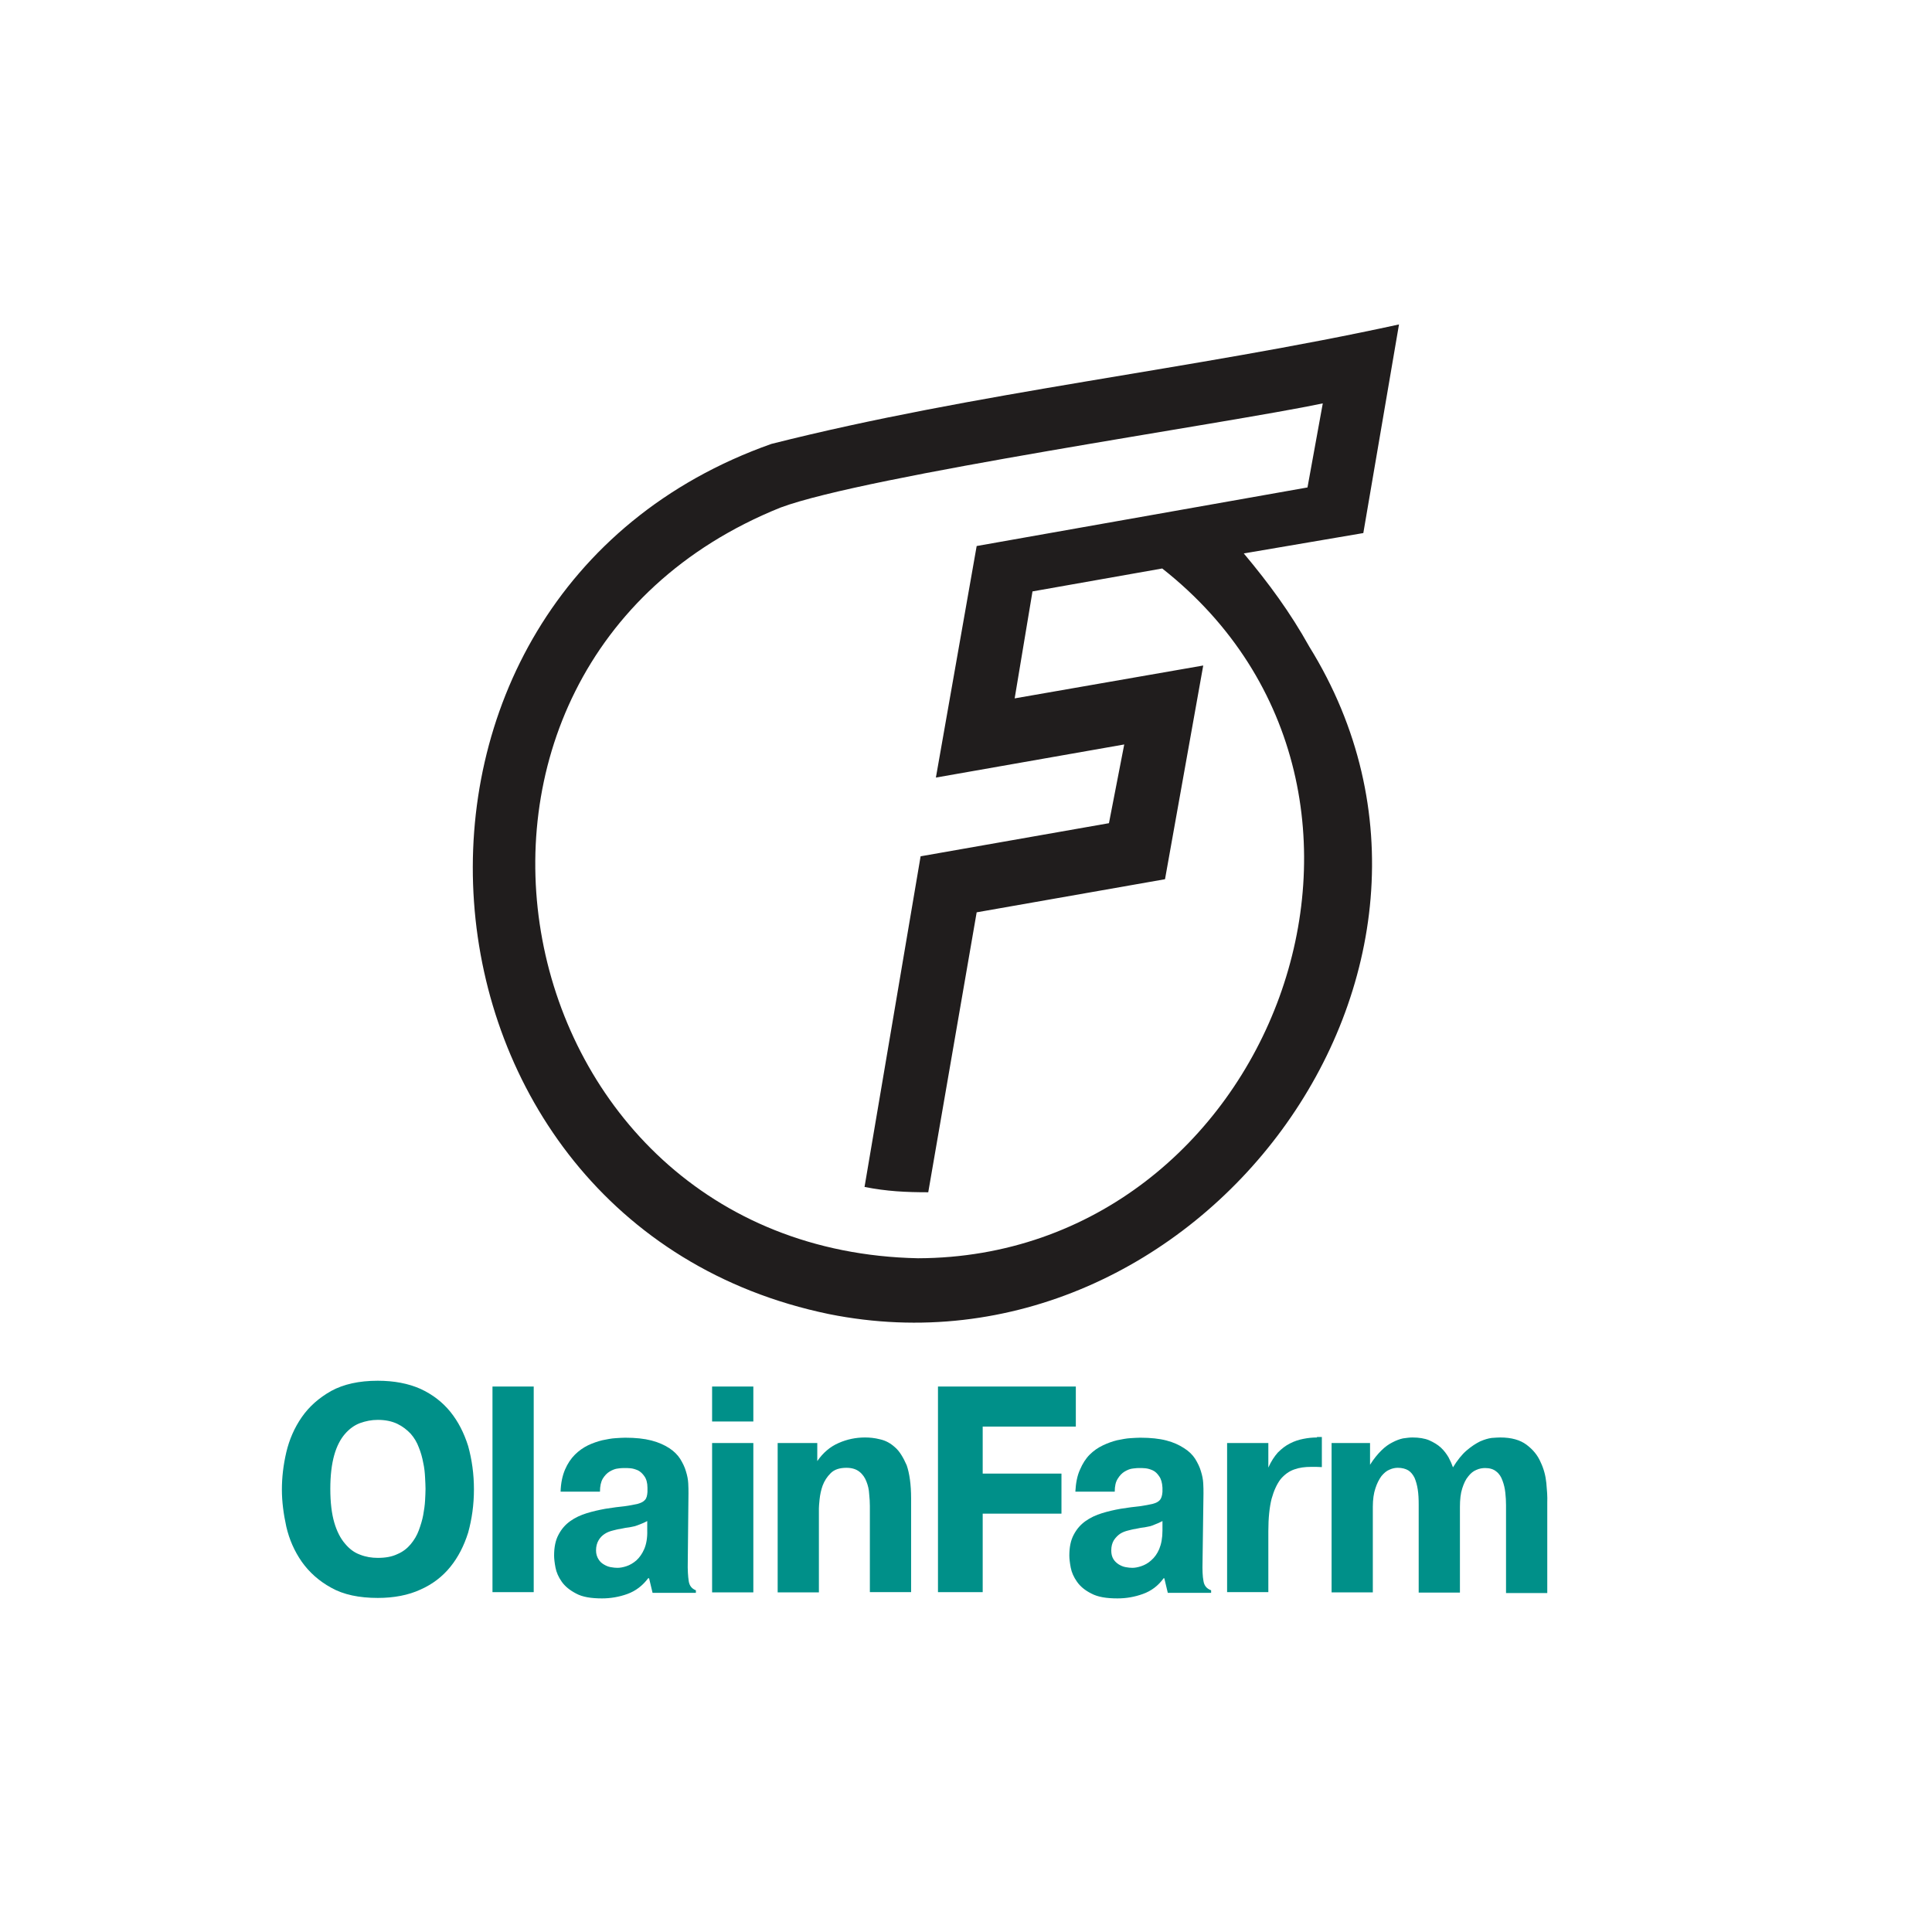 <svg width="228" height="228" viewBox="0 0 228 228" fill="none" xmlns="http://www.w3.org/2000/svg">
<rect width="228" height="228" fill="white"/>
<g clip-path="url(#clip0_79_2148)">
<rect width="150" height="151" transform="translate(33 38)" fill="white"/>
<path d="M154.519 76.324C152.25 72.253 149.734 68.837 146.782 65.312L160.889 62.908L165.099 38.288C140.712 43.616 115.259 46.267 91.036 52.387C40.266 70.34 45.952 144.337 97.816 155.076C141.122 163.792 178.223 114.58 154.519 76.324ZM108.342 148.49C58.529 147.479 45.323 78.756 92.102 59.902C102.19 56.131 144.95 49.956 156.105 47.605L154.3 57.525L115.259 64.438L110.447 91.763L132.674 87.856L130.87 97.146L108.643 101.054L102.026 140.074C104.651 140.593 106.893 140.702 109.545 140.702L115.259 107.666L137.486 103.759L141.997 78.538L119.743 82.418L121.848 69.794L137.158 67.088C170.731 93.539 150.062 148.354 108.342 148.49Z" fill="#201D1D"/>
<path d="M182.488 175.023C182.406 174.176 182.187 173.329 181.804 172.536C181.449 171.716 180.902 171.061 180.136 170.487C179.398 169.94 178.387 169.64 177.047 169.64C176.774 169.64 176.446 169.667 176.035 169.694C175.625 169.749 175.161 169.886 174.668 170.104C174.176 170.35 173.657 170.678 173.083 171.17C172.536 171.634 171.989 172.318 171.47 173.165C171.333 172.782 171.169 172.399 170.95 171.99C170.704 171.58 170.431 171.197 170.048 170.842C169.665 170.487 169.2 170.213 168.654 169.968C168.134 169.749 167.451 169.64 166.685 169.64C166.33 169.64 165.974 169.694 165.564 169.749C165.181 169.831 164.744 169.995 164.334 170.213C163.897 170.432 163.459 170.733 163.022 171.17C162.584 171.607 162.119 172.154 161.682 172.864V170.295H157.144V187.92H162.01V177.81C162.01 176.963 162.119 176.225 162.311 175.651C162.502 175.05 162.748 174.586 163.022 174.203C163.322 173.848 163.623 173.574 163.979 173.438C164.334 173.274 164.662 173.219 164.963 173.219C165.455 173.219 165.865 173.329 166.193 173.52C166.494 173.711 166.74 174.012 166.931 174.394C167.095 174.777 167.232 175.241 167.314 175.788C167.396 176.307 167.423 176.908 167.423 177.564V187.948H172.29V177.837C172.29 176.963 172.372 176.225 172.563 175.651C172.755 175.05 172.973 174.586 173.274 174.23C173.547 173.875 173.876 173.602 174.231 173.465C174.586 173.301 174.942 173.247 175.27 173.247C175.817 173.247 176.254 173.383 176.582 173.656C176.938 173.93 177.156 174.285 177.32 174.749C177.484 175.187 177.594 175.651 177.648 176.17C177.703 176.662 177.73 177.154 177.73 177.619V188.002H182.597V177.291C182.624 176.608 182.57 175.897 182.488 175.023Z" fill="#009089"/>
<path d="M155.421 169.64C154.902 169.64 154.355 169.694 153.808 169.804C153.261 169.913 152.742 170.077 152.223 170.35C151.73 170.596 151.266 170.951 150.801 171.416C150.391 171.88 150.008 172.454 149.68 173.192V170.295H144.813V187.893H149.68V180.679C149.68 179.121 149.817 177.865 150.063 176.881C150.336 175.897 150.692 175.132 151.129 174.558C151.594 174.012 152.113 173.629 152.742 173.41C153.344 173.192 154 173.11 154.711 173.11H155.339C155.585 173.11 155.777 173.137 155.995 173.137V169.585H155.421V169.64Z" fill="#009089"/>
<path d="M142.025 186.581C141.915 186.035 141.888 185.242 141.915 184.286L142.025 176.252C142.025 175.897 142.025 175.487 141.997 175.05C141.97 174.586 141.888 174.148 141.724 173.629C141.587 173.137 141.341 172.645 141.04 172.154C140.74 171.689 140.302 171.252 139.728 170.897C139.181 170.541 138.498 170.213 137.65 169.995C136.803 169.776 135.791 169.667 134.561 169.667C134.26 169.667 133.877 169.694 133.385 169.722C132.893 169.749 132.401 169.858 131.827 169.968C131.28 170.104 130.733 170.295 130.159 170.569C129.585 170.842 129.066 171.197 128.601 171.662C128.136 172.126 127.753 172.727 127.452 173.438C127.124 174.148 126.96 175.023 126.906 176.034H131.553C131.553 175.378 131.663 174.886 131.909 174.504C132.128 174.148 132.401 173.848 132.729 173.656C133.057 173.465 133.385 173.329 133.713 173.301C134.069 173.247 134.315 173.247 134.533 173.247C134.67 173.247 134.862 173.247 135.162 173.274C135.436 173.301 135.736 173.383 136.037 173.52C136.338 173.656 136.584 173.902 136.803 174.23C137.021 174.531 137.158 174.995 137.185 175.569V176.061C137.158 176.498 137.049 176.826 136.885 177.017C136.693 177.236 136.42 177.373 136.01 177.482C135.627 177.564 135.108 177.673 134.506 177.755C133.877 177.81 133.139 177.919 132.237 178.056C131.471 178.192 130.761 178.356 130.05 178.575C129.339 178.794 128.683 179.094 128.109 179.504C127.534 179.914 127.07 180.433 126.714 181.116C126.359 181.772 126.195 182.592 126.195 183.576C126.195 183.931 126.25 184.423 126.359 184.996C126.468 185.57 126.714 186.117 127.097 186.663C127.48 187.21 128.027 187.674 128.792 188.057C129.558 188.467 130.569 188.631 131.882 188.631C132.893 188.631 133.877 188.467 134.862 188.112C135.873 187.756 136.693 187.128 137.322 186.253H137.404L137.814 187.975H142.927V187.674C142.407 187.483 142.107 187.128 142.025 186.581ZM137.185 180.624C137.185 181.499 137.049 182.209 136.803 182.81C136.557 183.384 136.229 183.821 135.846 184.149C135.49 184.477 135.08 184.696 134.67 184.832C134.26 184.969 133.905 185.024 133.631 185.024C133.385 185.024 133.139 184.996 132.838 184.942C132.538 184.887 132.292 184.778 132.018 184.614C131.772 184.45 131.553 184.259 131.389 183.985C131.225 183.712 131.143 183.384 131.143 182.974C131.143 182.483 131.253 182.1 131.444 181.772C131.663 181.444 131.909 181.198 132.182 181.007C132.483 180.816 132.784 180.706 133.112 180.624C133.44 180.542 133.741 180.46 133.987 180.433C134.451 180.324 134.807 180.269 135.08 180.242C135.326 180.187 135.545 180.16 135.764 180.105C135.955 180.051 136.147 179.969 136.338 179.887C136.557 179.805 136.83 179.695 137.185 179.504V180.624Z" fill="#009089"/>
<path d="M115.97 168.355H126.961V163.628H110.693V187.893H115.97V178.629H125.266V173.902H115.97V168.355Z" fill="#009089"/>
<path d="M105.608 170.787C105.061 170.295 104.487 169.995 103.858 169.858C103.229 169.694 102.628 169.64 102.081 169.64C100.987 169.64 99.948 169.858 98.964 170.295C97.953 170.733 97.132 171.443 96.449 172.427V170.295H91.774V187.92H96.64V178.001C96.64 177.837 96.668 177.455 96.722 176.935C96.777 176.416 96.886 175.87 97.078 175.323C97.297 174.749 97.597 174.285 98.035 173.848C98.472 173.411 99.101 173.219 99.894 173.219C100.55 173.219 101.042 173.383 101.425 173.684C101.808 173.984 102.081 174.394 102.245 174.831C102.436 175.296 102.546 175.788 102.573 176.307C102.628 176.826 102.655 177.291 102.655 177.728V187.893H107.522V176.826C107.522 175.187 107.33 173.875 107.002 172.919C106.592 171.99 106.155 171.252 105.608 170.787Z" fill="#009089"/>
<path d="M88.903 170.295H84.037V187.92H88.903V170.295Z" fill="#009089"/>
<path d="M88.903 163.628H84.037V167.754H88.903V163.628Z" fill="#009089"/>
<path d="M81.276 186.581C81.194 186.035 81.139 185.242 81.166 184.286L81.248 176.252C81.248 175.897 81.248 175.487 81.221 175.05C81.194 174.586 81.112 174.148 80.948 173.629C80.811 173.137 80.565 172.645 80.264 172.154C79.963 171.689 79.526 171.252 78.979 170.897C78.432 170.541 77.721 170.213 76.874 169.995C76.026 169.776 75.015 169.667 73.784 169.667C73.484 169.667 73.101 169.694 72.636 169.722C72.144 169.749 71.625 169.858 71.078 169.968C70.531 170.104 69.957 170.295 69.383 170.569C68.836 170.842 68.317 171.197 67.852 171.662C67.387 172.126 66.977 172.727 66.676 173.438C66.375 174.148 66.184 175.023 66.157 176.034H70.804C70.804 175.378 70.914 174.886 71.132 174.504C71.351 174.148 71.625 173.848 71.953 173.656C72.281 173.465 72.609 173.329 72.937 173.301C73.292 173.247 73.566 173.247 73.784 173.247C73.921 173.247 74.112 173.247 74.413 173.274C74.687 173.301 74.96 173.383 75.288 173.52C75.561 173.656 75.835 173.902 76.054 174.23C76.272 174.531 76.409 174.995 76.409 175.569V176.061C76.382 176.498 76.3 176.826 76.108 177.017C75.917 177.236 75.616 177.373 75.234 177.482C74.823 177.564 74.331 177.673 73.702 177.755C73.074 177.81 72.335 177.919 71.433 178.056C70.695 178.192 69.957 178.356 69.246 178.575C68.535 178.794 67.879 179.094 67.305 179.504C66.731 179.914 66.266 180.433 65.911 181.116C65.555 181.772 65.391 182.592 65.391 183.576C65.391 183.931 65.446 184.423 65.555 184.996C65.665 185.57 65.911 186.117 66.293 186.663C66.676 187.21 67.25 187.674 67.988 188.057C68.727 188.467 69.766 188.631 71.05 188.631C72.035 188.631 73.046 188.467 74.031 188.112C75.015 187.756 75.835 187.128 76.491 186.253H76.6L77.011 187.975H82.123V187.674C81.631 187.483 81.358 187.128 81.276 186.581ZM76.026 182.81C75.78 183.384 75.452 183.821 75.097 184.149C74.714 184.477 74.331 184.696 73.921 184.832C73.511 184.969 73.156 185.024 72.855 185.024C72.636 185.024 72.363 184.996 72.062 184.942C71.761 184.887 71.515 184.778 71.242 184.614C70.968 184.45 70.777 184.259 70.613 183.985C70.449 183.712 70.34 183.384 70.34 182.974C70.34 182.483 70.449 182.1 70.64 181.772C70.832 181.444 71.078 181.198 71.379 181.007C71.679 180.816 71.98 180.706 72.308 180.624C72.636 180.542 72.937 180.46 73.183 180.433C73.648 180.324 74.031 180.269 74.277 180.242C74.523 180.187 74.741 180.16 74.933 180.105C75.124 180.051 75.316 179.969 75.534 179.887C75.753 179.805 76.026 179.695 76.382 179.504V180.624C76.409 181.499 76.272 182.237 76.026 182.81Z" fill="#009089"/>
<path d="M62.985 163.628H58.119V187.893H62.985V163.628Z" fill="#009089"/>
<path d="M53.143 166.606C52.213 165.459 51.038 164.557 49.616 163.901C48.194 163.273 46.526 162.945 44.585 162.945C42.371 162.945 40.539 163.355 39.09 164.147C37.641 164.967 36.493 165.978 35.618 167.235C34.743 168.492 34.142 169.885 33.786 171.388C33.431 172.919 33.267 174.367 33.267 175.788C33.267 177.209 33.458 178.657 33.786 180.16C34.142 181.69 34.743 183.056 35.618 184.313C36.493 185.543 37.641 186.581 39.09 187.374C40.539 188.193 42.398 188.576 44.585 188.576C46.499 188.576 48.194 188.248 49.616 187.592C51.038 186.964 52.213 186.062 53.143 184.914C54.072 183.767 54.756 182.428 55.248 180.87C55.685 179.285 55.931 177.591 55.931 175.76C55.931 173.93 55.685 172.235 55.248 170.651C54.756 169.093 54.072 167.754 53.143 166.606ZM50.163 177.099C50.135 177.618 50.053 178.192 49.944 178.793C49.835 179.395 49.643 179.996 49.425 180.597C49.206 181.198 48.878 181.745 48.468 182.236C48.057 182.728 47.538 183.138 46.882 183.411C46.253 183.712 45.487 183.849 44.585 183.849C43.874 183.849 43.164 183.739 42.48 183.466C41.797 183.22 41.222 182.783 40.703 182.154C40.184 181.553 39.746 180.706 39.445 179.668C39.145 178.629 38.981 177.318 38.981 175.706C38.981 174.094 39.145 172.782 39.445 171.716C39.746 170.651 40.184 169.831 40.703 169.23C41.222 168.628 41.824 168.191 42.48 167.945C43.164 167.699 43.847 167.563 44.585 167.563C45.487 167.563 46.253 167.727 46.882 168.027C47.511 168.328 48.03 168.738 48.468 169.202C48.878 169.667 49.206 170.213 49.425 170.814C49.67 171.416 49.835 172.017 49.944 172.618C50.081 173.219 50.135 173.793 50.163 174.339C50.19 174.886 50.217 175.323 50.217 175.706C50.217 176.116 50.19 176.553 50.163 177.099Z" fill="#009089"/>
</g>
<defs>
<clipPath id="clip0_79_2148">
<rect width="150" height="151" fill="white" transform="translate(33 38)"/>
</clipPath>
</defs>
</svg>

